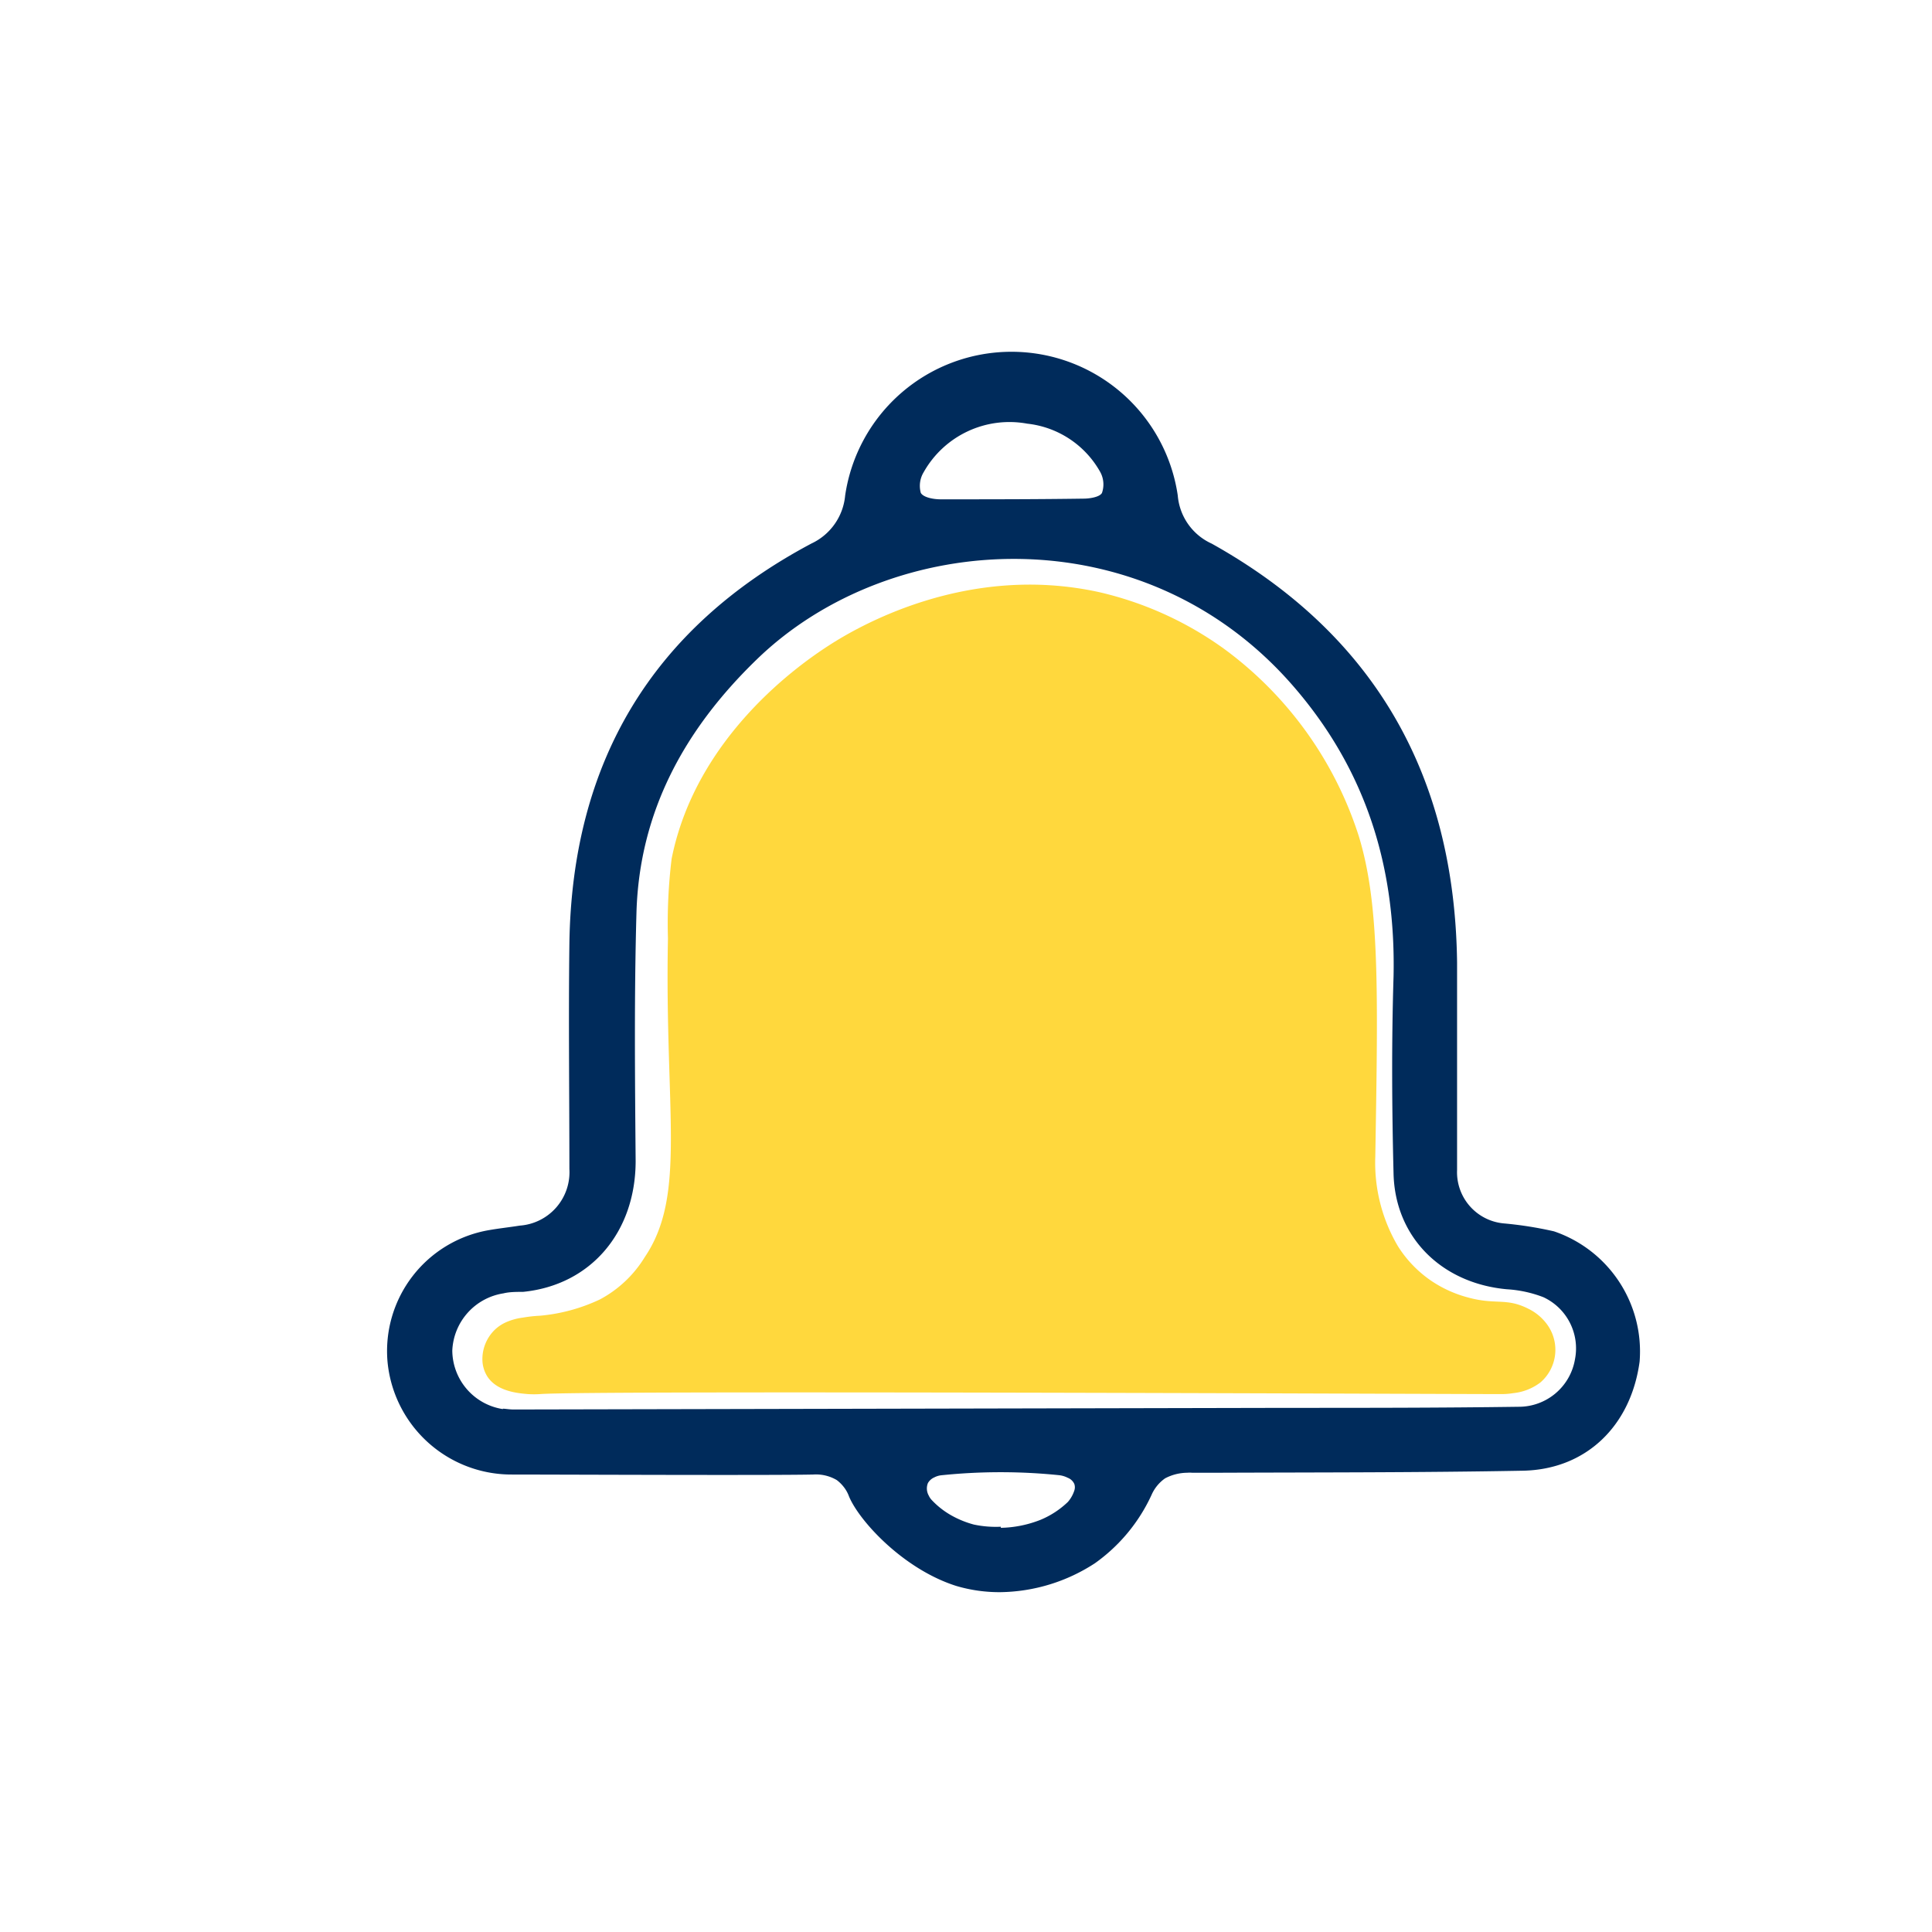 <svg id="Layer_1" data-name="Layer 1" xmlns="http://www.w3.org/2000/svg" viewBox="0 0 141.73 141.73"><title>Icons Artboards</title><path d="M70.14,116.34c-3.87-1.23-7.11-4.76-7.86-6.57a2.45,2.45,0,0,0-.37-.67,2.75,2.75,0,0,0-.52-.52,3,3,0,0,0-1.73-.41c-3.08.07-19.15,0-22.23,0a9.13,9.13,0,0,1-9-8.26,9,9,0,0,1,7.45-9.67c.74-.13,1.5-.21,2.25-.33a3.93,3.93,0,0,0,3.64-4.16c0-5.51-.07-11,0-16.53.19-13.23,6-23.1,17.76-29.35A4.32,4.32,0,0,0,62,36.35a12.33,12.33,0,0,1,24.4,0,4.26,4.26,0,0,0,2.49,3.53c12,6.7,17.83,17.07,18,30.73,0,5.07,0,10.14,0,15.22a3.77,3.77,0,0,0,3.45,3.92,27.63,27.63,0,0,1,3.66.58,9.31,9.31,0,0,1,6.28,9.56c-.64,4.71-3.92,7.91-8.56,8-7.5.14-15,.12-22.52.15-.12,0-.81,0-1.75,0a1.78,1.78,0,0,0-.35,0,3.54,3.54,0,0,0-1.63.41,2.9,2.9,0,0,0-1,1.23,12.6,12.6,0,0,1-4.15,5,13,13,0,0,1-6.94,2.12A11.12,11.12,0,0,1,70.14,116.34Zm-33.25-13c.16,0,.48.06.79.06l23.73-.05,33-.07c5.67,0,11.34,0,17-.08a4.18,4.18,0,0,0,4.13-3.49,4.14,4.14,0,0,0-2.32-4.55,8.91,8.91,0,0,0-2.67-.58c-4.77-.43-8.2-3.79-8.32-8.47-.12-4.83-.15-9.66,0-14.49.17-8-2-15.08-7.3-21.22-11-12.76-29.54-11.63-39.44-2-5.26,5.1-8.59,11.13-8.8,18.56-.17,6.06-.11,12.14-.06,18.21,0,5.19-3.26,9.1-8.26,9.6-.48,0-1,0-1.44.11a4.44,4.44,0,0,0-3.75,4.2A4.38,4.38,0,0,0,36.89,103.37ZM75.36,31.08a7.22,7.22,0,0,0-7.6,3.56,1.93,1.93,0,0,0-.21,1.52c.2.34.94.47,1.45.47,3.49,0,7,0,10.48-.05.48,0,1.2-.12,1.36-.42a1.9,1.9,0,0,0-.12-1.52A7,7,0,0,0,75.36,31.08Zm-1.94,81a8.35,8.35,0,0,0,2.92-.59,6.49,6.49,0,0,0,2-1.31,2.39,2.39,0,0,0,.47-.83.75.75,0,0,0,0-.49.87.87,0,0,0-.48-.45,1.86,1.86,0,0,0-.62-.19,42.18,42.18,0,0,0-8.61,0,1.45,1.45,0,0,0-.56.16,1,1,0,0,0-.47.42,1.06,1.06,0,0,0,.06.91,1.21,1.21,0,0,0,.23.34,6.06,6.06,0,0,0,1.38,1.09,7.1,7.1,0,0,0,1.7.7A7.79,7.79,0,0,0,73.42,112Z" style="fill:#002b5b"/><path d="M60.79,47.36C58.84,48.62,51.08,53.93,49.27,63A39.07,39.07,0,0,0,49,68.85c-.25,12.74,1.39,18.8-1.7,23.37A8.58,8.58,0,0,1,44,95.33a13,13,0,0,1-4.38,1.19,10.18,10.18,0,0,0-1.27.14,4.4,4.4,0,0,0-1.16.31,2.94,2.94,0,0,0-.86.55,3,3,0,0,0-.94,2.29,2.35,2.35,0,0,0,.35,1.15c.72,1.14,2.32,1.25,3,1.31a7.31,7.31,0,0,0,.87,0c3.26-.28,66.73,0,70.52,0a5.35,5.35,0,0,0,.88-.07,3.93,3.93,0,0,0,2-.79,3.16,3.16,0,0,0,.52-4.2A3.71,3.71,0,0,0,112.1,96c-1.63-.82-2.38-.25-4.45-.83a8.83,8.83,0,0,1-2.74-1.27,8.66,8.66,0,0,1-2.36-2.48,12.05,12.05,0,0,1-1.66-6.56c.21-12.37.31-18.55-1.21-23.52A27.36,27.36,0,0,0,89.8,47.6a25.39,25.39,0,0,0-9.12-4.15C70.9,41.28,62.89,46,60.79,47.36Z" style="fill:#ffd83d"/></svg>